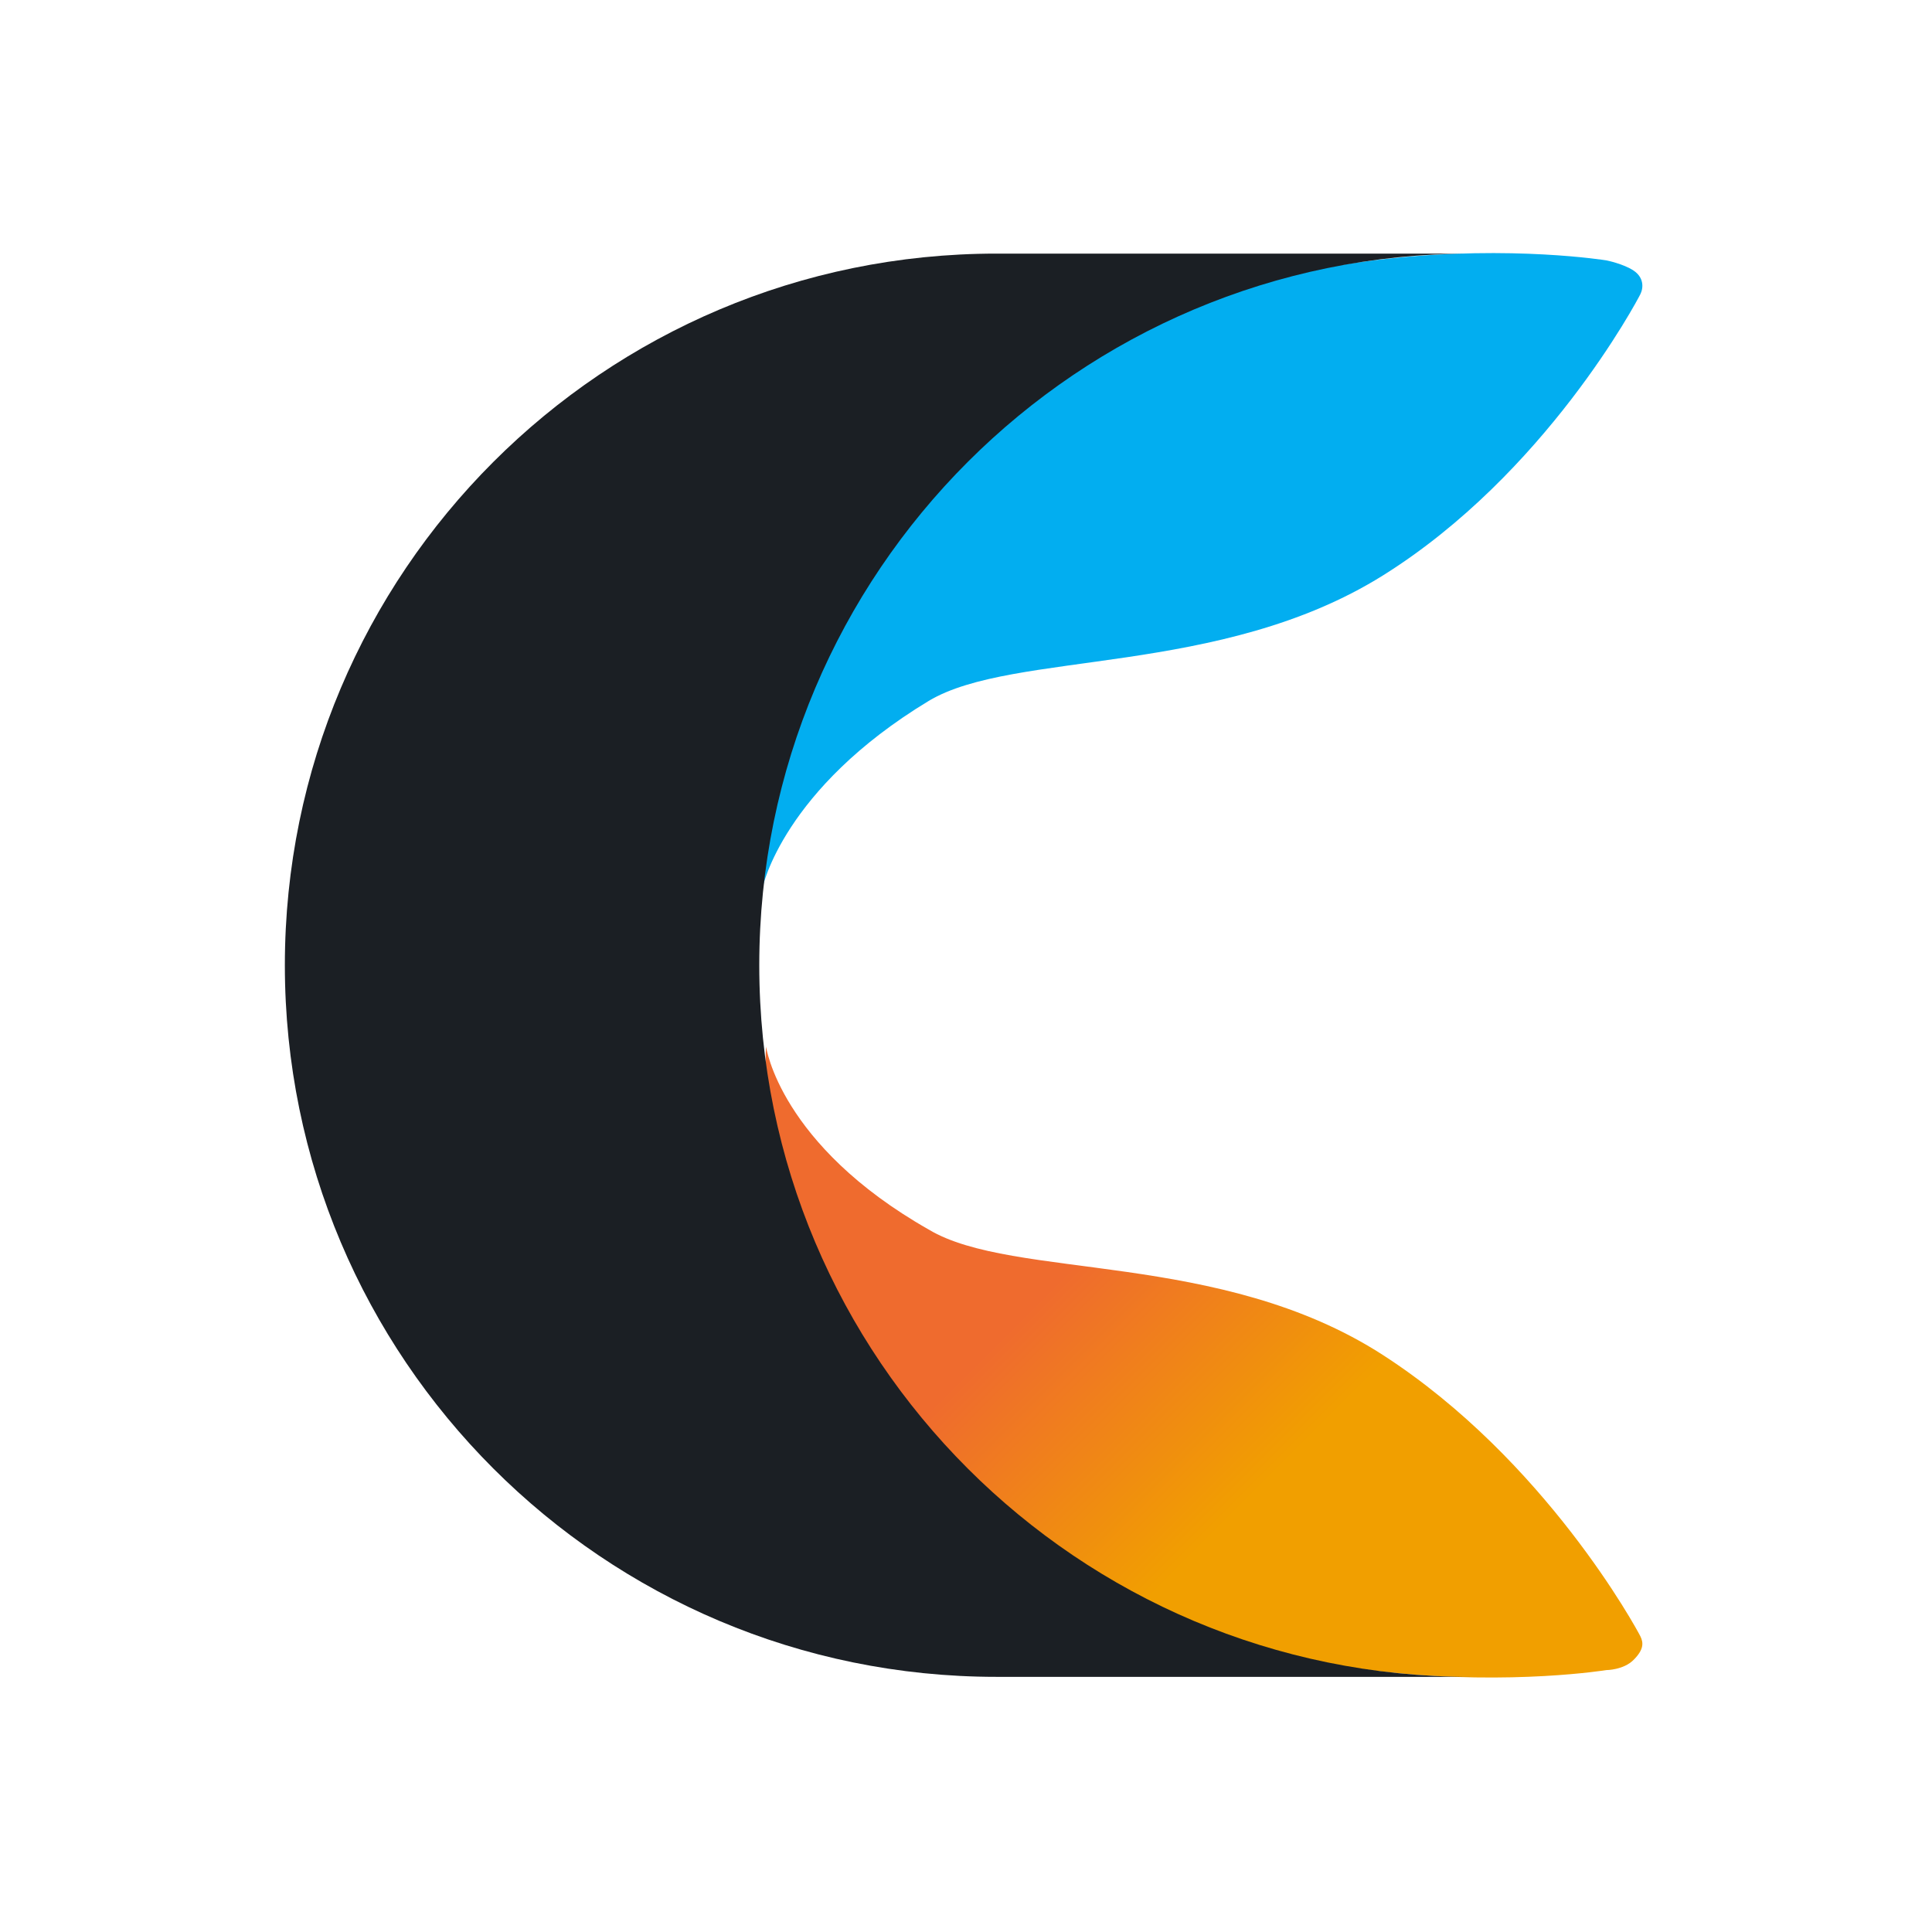 <?xml version="1.0" encoding="UTF-8"?>
<!-- Created with Inkscape (http://www.inkscape.org/) -->
<svg width="64" height="64" version="1.1" viewBox="0 0 16.933 16.933" xmlns="http://www.w3.org/2000/svg" xmlns:cc="http://creativecommons.org/ns#" xmlns:dc="http://purl.org/dc/elements/1.1/" xmlns:rdf="http://www.w3.org/1999/02/22-rdf-syntax-ns#">
 <defs>
  <linearGradient id="SVGID_1_" x1="24.838" x2="46.732" y1="33.654" y2="55.548" gradientUnits="userSpaceOnUse">
   <stop stop-color="#EF6B2E" offset=".357"/>
   <stop stop-color="#F19F00" offset=".633"/>
  </linearGradient>
  <linearGradient id="SVGID_2_" x1="24.859" x2="46.753" y1="30.388" y2="8.493" gradientTransform="matrix(2.004,0,0,2.004,105.19,228.49)" gradientUnits="userSpaceOnUse">
   <stop stop-color="#16B8C3" offset=".371"/>
   <stop stop-color="#02AEF0" offset=".742"/>
  </linearGradient>
 </defs>
 <circle cx="-330.35" cy="-328.37" r="0" fill="#5e4aa6" stroke-width=".265"/>
 <g transform="matrix(.297 0 0 .297 -21.656 -1.286)" stroke-width="1.106">
  <g transform="translate(71.322 .814)">
   <path d="m29 39.8c2.5 1.5 8.6 0.6 13.4 3.7s7.5 8.1 7.6 8.3 0.1 0.4-0.2 0.7-0.8 0.3-0.8 0.3-11.1 1.8-18.2-4.9c-7.2-6.7-6.6-13.5-6.6-13.5s0.4 2.9 4.8 5.4z" clip-rule="evenodd" fill="url(#SVGID_1_)" fill-rule="evenodd" stroke-width="1.106"/>
  </g>
  <g transform="translate(71.322 .814)">
   <path d="m24.1 29.7s-0.5-6.9 6.6-13.5c7.2-6.8 18.3-5 18.3-5s0.5 0.1 0.8 0.3 0.3 0.5 0.2 0.7-2.8 5.3-7.6 8.3-10.9 2.2-13.4 3.7c-4.3 2.6-4.9 5.5-4.9 5.5z" clip-rule="evenodd" fill="url(#SVGID_2_)" fill-rule="evenodd" stroke-width="1.106"/>
  </g>
  <g transform="translate(71.322 .814)">
   <path d="m24 32c0 11.6 9.4 21 21 21h-14c-11.6 0-21-9.4-21-21s9.4-21 21-21h14c-11.6 0-21 9.4-21 21z" clip-rule="evenodd" fill="#1b1f24" fill-rule="evenodd" stroke-width="1.106"/>
  </g>
 </g>
</svg>
